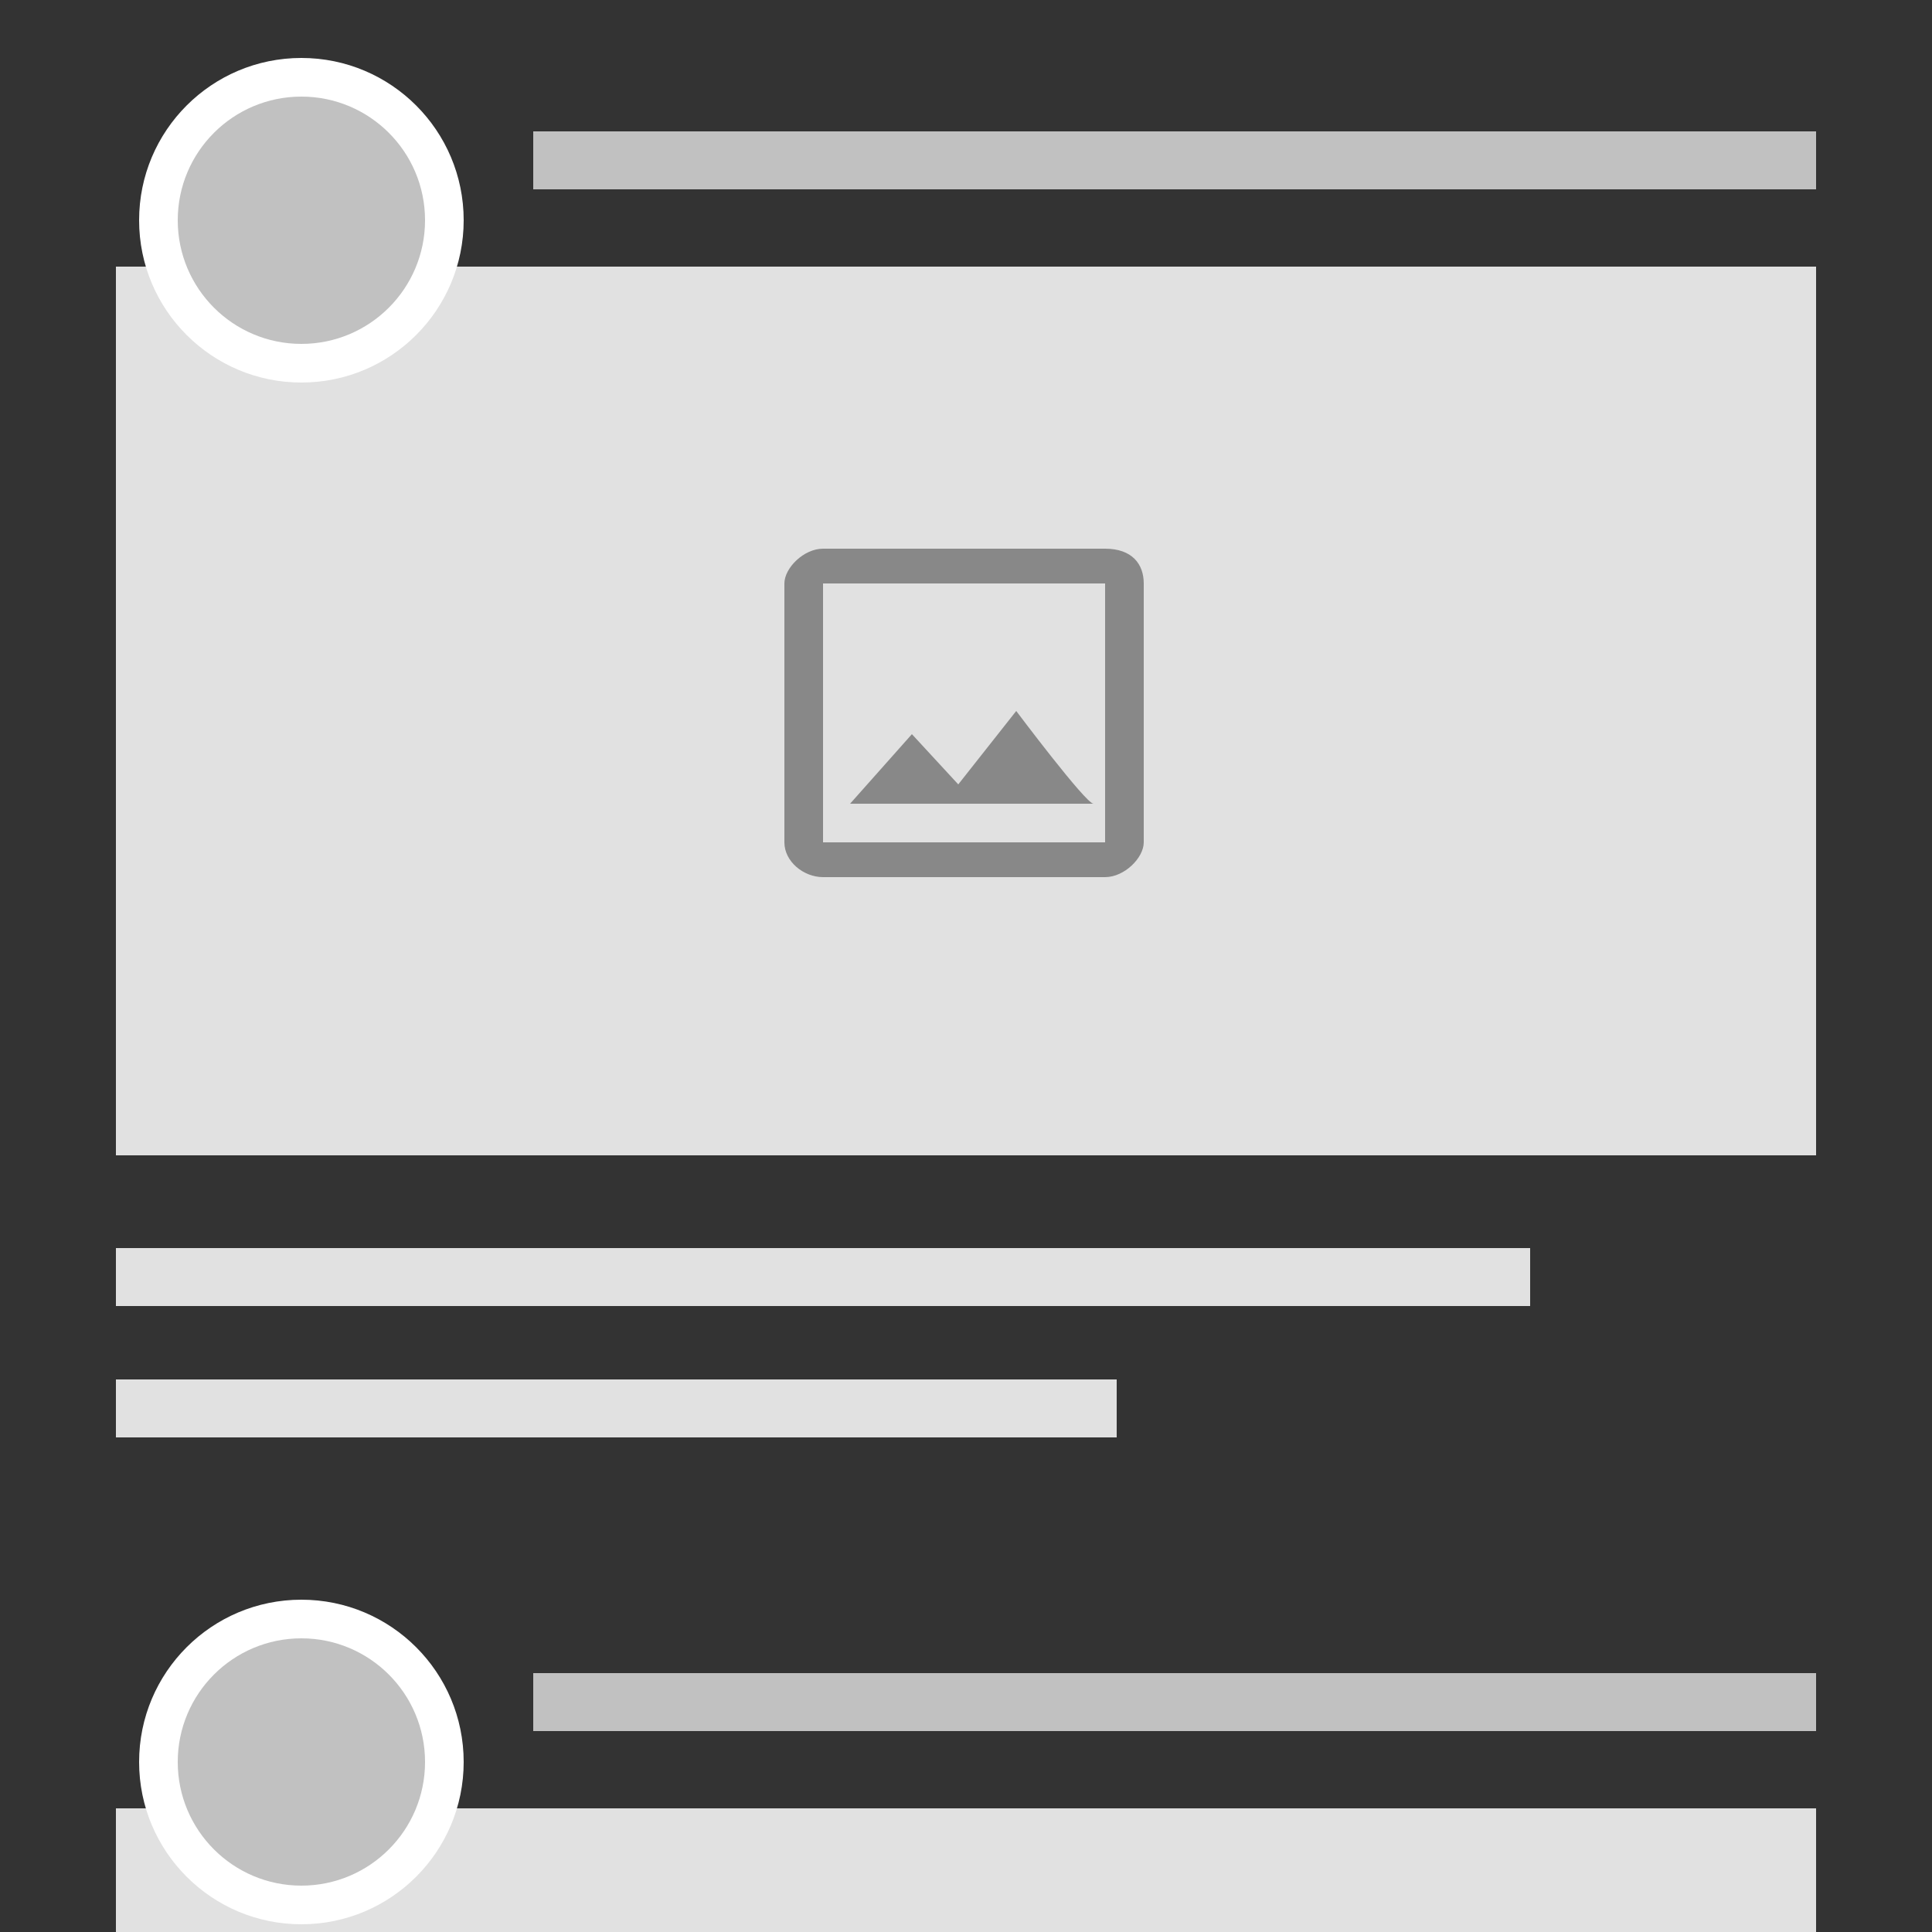 <?xml version="1.0" encoding="utf-8"?>
<!-- Generator: Adobe Illustrator 21.0.0, SVG Export Plug-In . SVG Version: 6.00 Build 0)  -->
<svg version="1.1" id="Layer_1" xmlns="http://www.w3.org/2000/svg" width="70" height="70" xmlns:xlink="http://www.w3.org/1999/xlink" x="0px" y="0px"
	 viewBox="0 0 50 50" style="enable-background:new 0 0 50 50;" xml:space="preserve">
<rect x="0" y="0" width="50" height="50" fill="#333333" stroke="none"/>
<style type="text/css">
	.st0{fill:#E1E1E1;}
	.st1{fill:#888888;}
	.st2{fill:#C1C1C1;}
	.st3{fill:#FFFFFF;}
</style>
<g id="_x31_">
	<rect id="Image" x="3" y="6.9" class="st0" width="44" height="23"/>
	<g id="Icon">
		<path class="st1" d="M28.6,15.1v6.7h-7.3v-6.7H28.6 M28.6,14.2h-7.3c-0.5,0-1,0.5-1,0.9v6.7c0,0.5,0.5,0.9,1,0.9h7.3
			c0.5,0,1-0.5,1-0.9v-6.7C29.6,14.6,29.3,14.2,28.6,14.2z M26.3,18.4l-1.5,1.9L23.6,19L22,20.8h6.3C28.1,20.8,26.3,18.4,26.3,18.4z
			"/>
	</g>
	<rect x="13.8" y="3.4" class="st2" width="33.2" height="1.5"/>
	<rect x="3" y="35.7" class="st0" width="25.9" height="1.5"/>
	<rect x="3" y="32.3" class="st0" width="36.6" height="1.5"/>
	<circle class="st3" cx="7.8" cy="5.7" r="4.2"/>
	<circle class="st2" cx="7.8" cy="5.7" r="3.2"/>
</g>
<g id="_x31__1_">
	<rect x="3" y="46.8" class="st0" width="44" height="3.2"/>
	<rect x="13.8" y="43.3" class="st2" width="33.2" height="1.5"/>
	<circle class="st3" cx="7.8" cy="45.6" r="4.2"/>
	<circle class="st2" cx="7.8" cy="45.6" r="3.2"/>
</g>
</svg>

